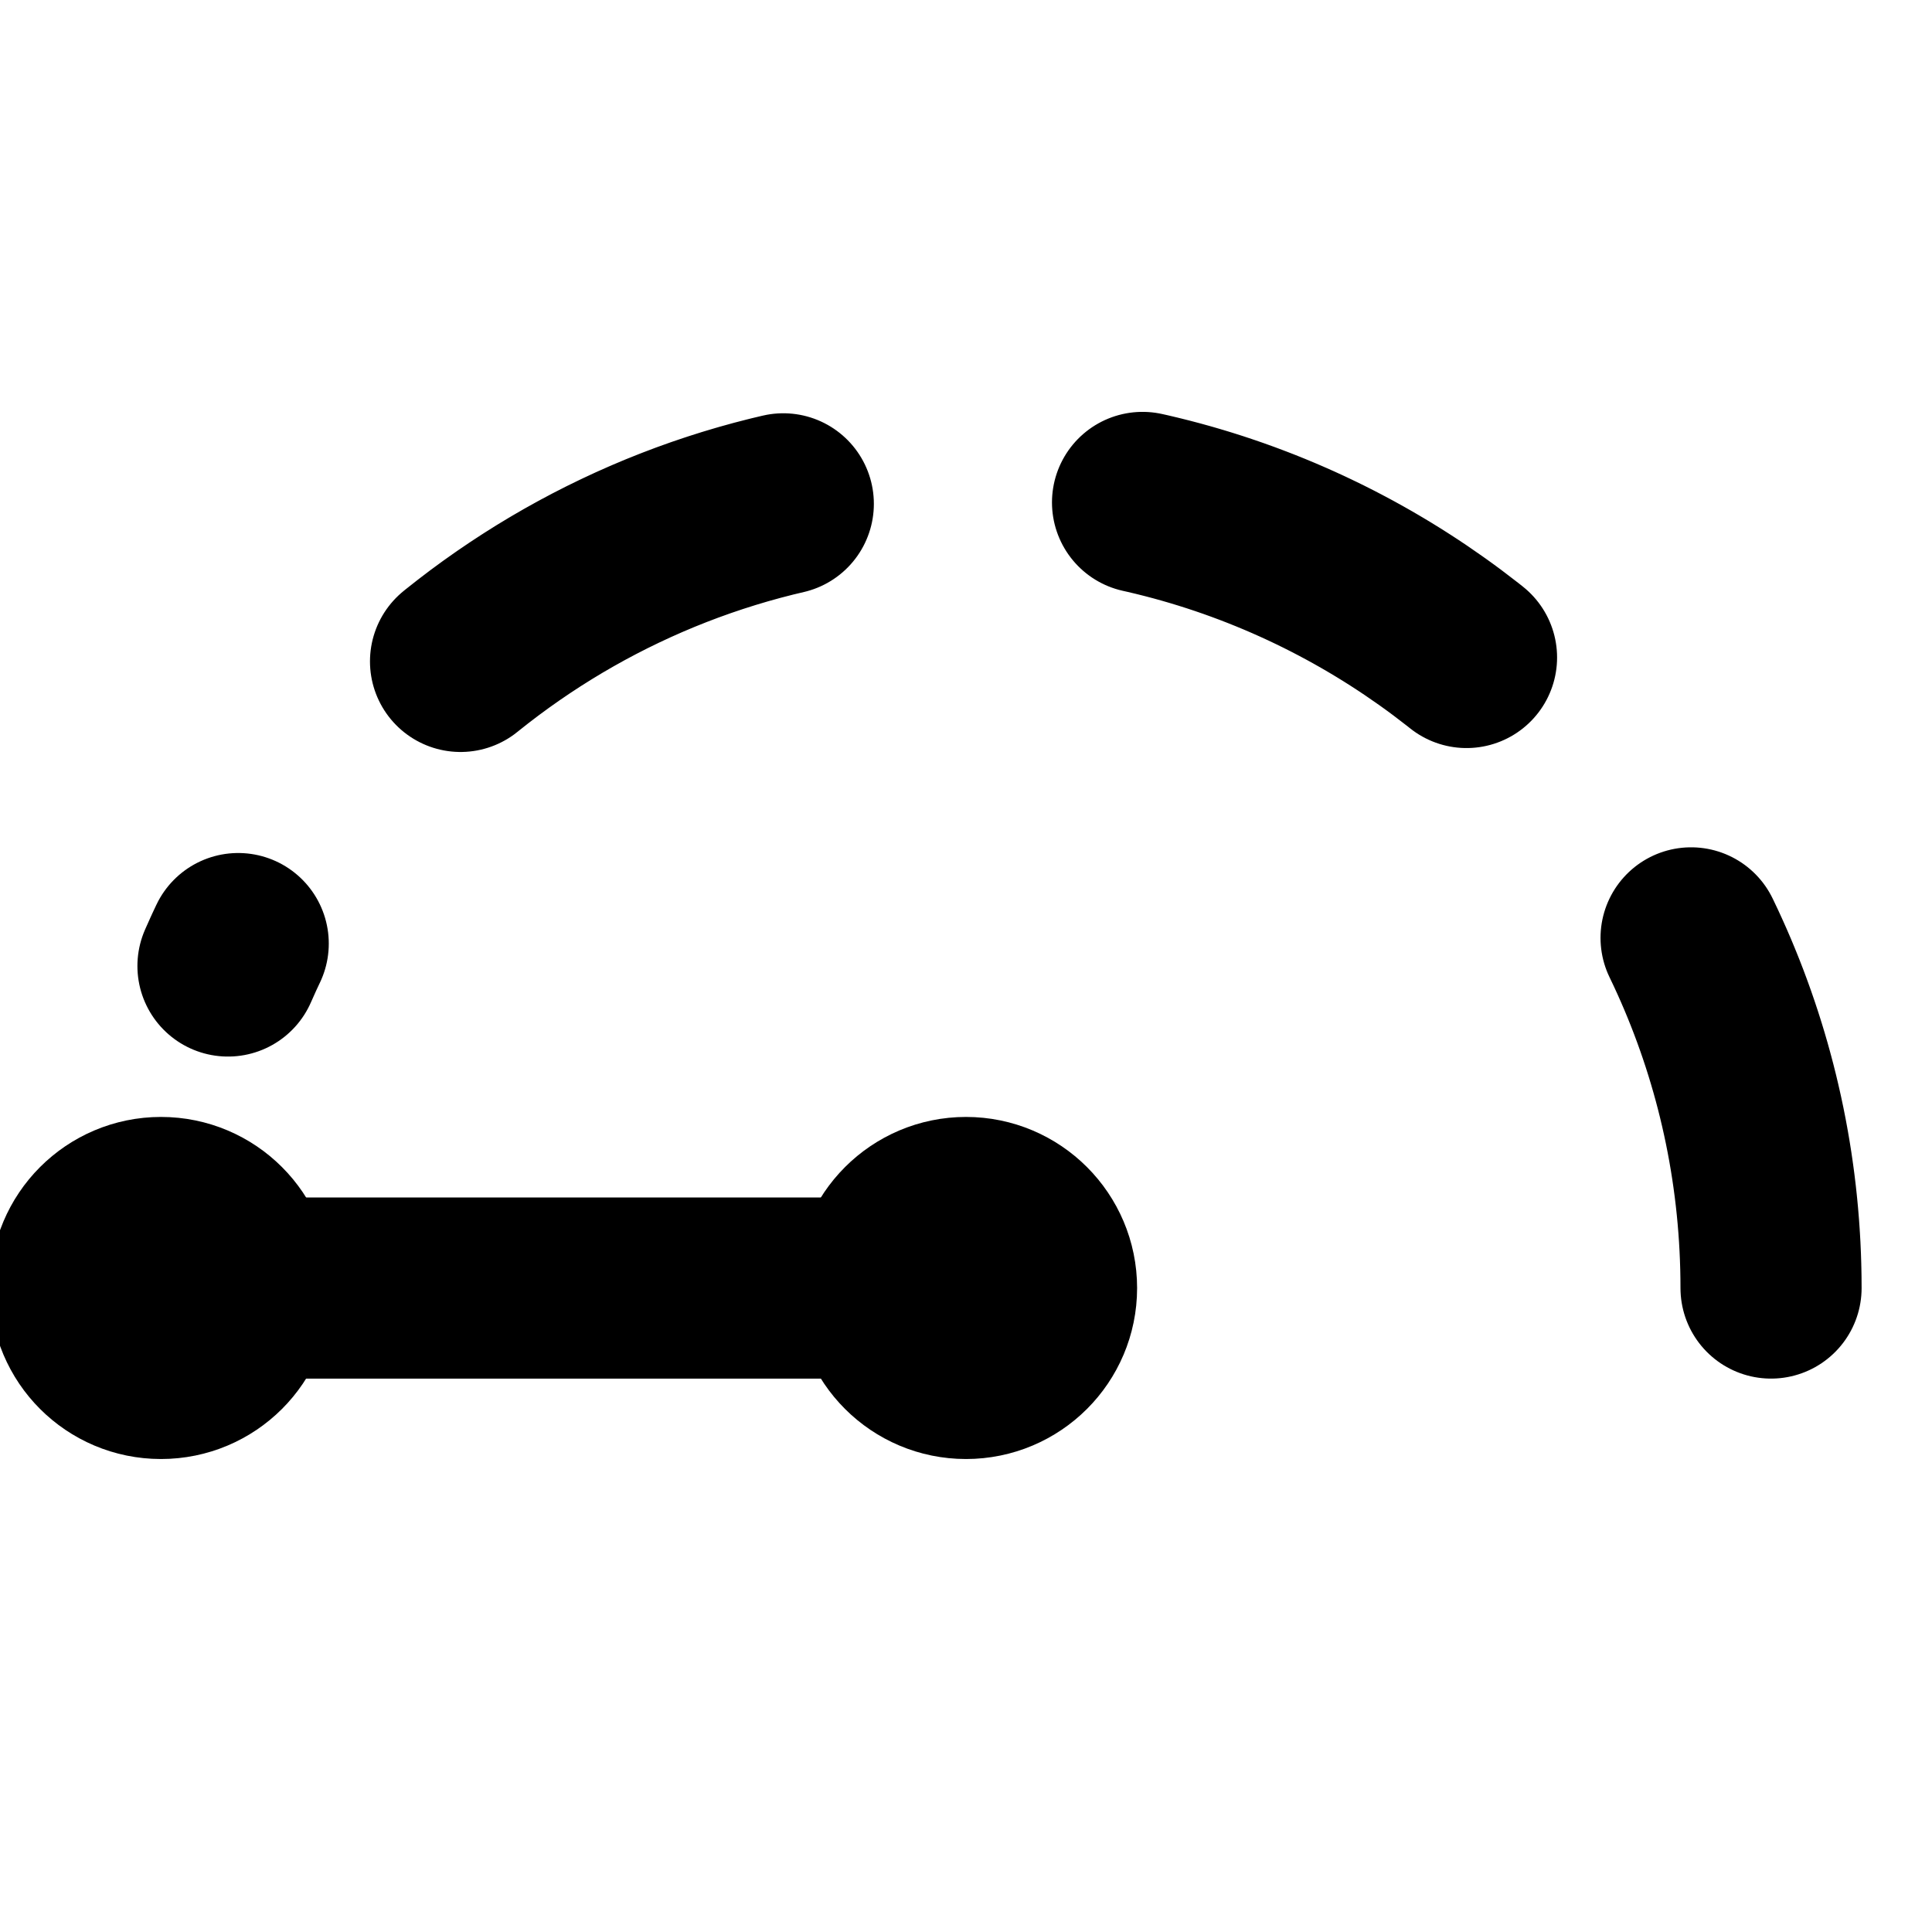 <svg width="16" height="16" viewBox="0 0 16 16" fill="none" xmlns="http://www.w3.org/2000/svg">
<g clip-path="url(#clip0_1_7771)">
<path d="M14.667 10.667C14.667 6.985 11.682 4 8 4C5.266 4 2.917 5.645 1.888 8" stroke="black" stroke-width="1.5" stroke-linecap="round" stroke-linejoin="round" stroke-dasharray="3 3"/>
<path d="M1.333 11.333C1.702 11.333 2 11.035 2 10.667C2 10.299 1.702 10 1.333 10C0.965 10 0.667 10.299 0.667 10.667C0.667 11.035 0.965 11.333 1.333 11.333Z" fill="black" stroke="black" stroke-width="1.5" stroke-linecap="round" stroke-linejoin="round"/>
<path d="M1.333 10.667H8" stroke="black" stroke-width="1.5" stroke-linecap="round" stroke-linejoin="round"/>
<path d="M8 11.333C8.368 11.333 8.667 11.035 8.667 10.667C8.667 10.299 8.368 10 8 10C7.632 10 7.333 10.299 7.333 10.667C7.333 11.035 7.632 11.333 8 11.333Z" fill="black" stroke="black" stroke-width="1.5" stroke-linecap="round" stroke-linejoin="round"/>
</g>
<defs>
<clipPath id="clip0_1_7771">
<rect width="16" height="16" fill="white"/>
</clipPath>
</defs>
</svg>
